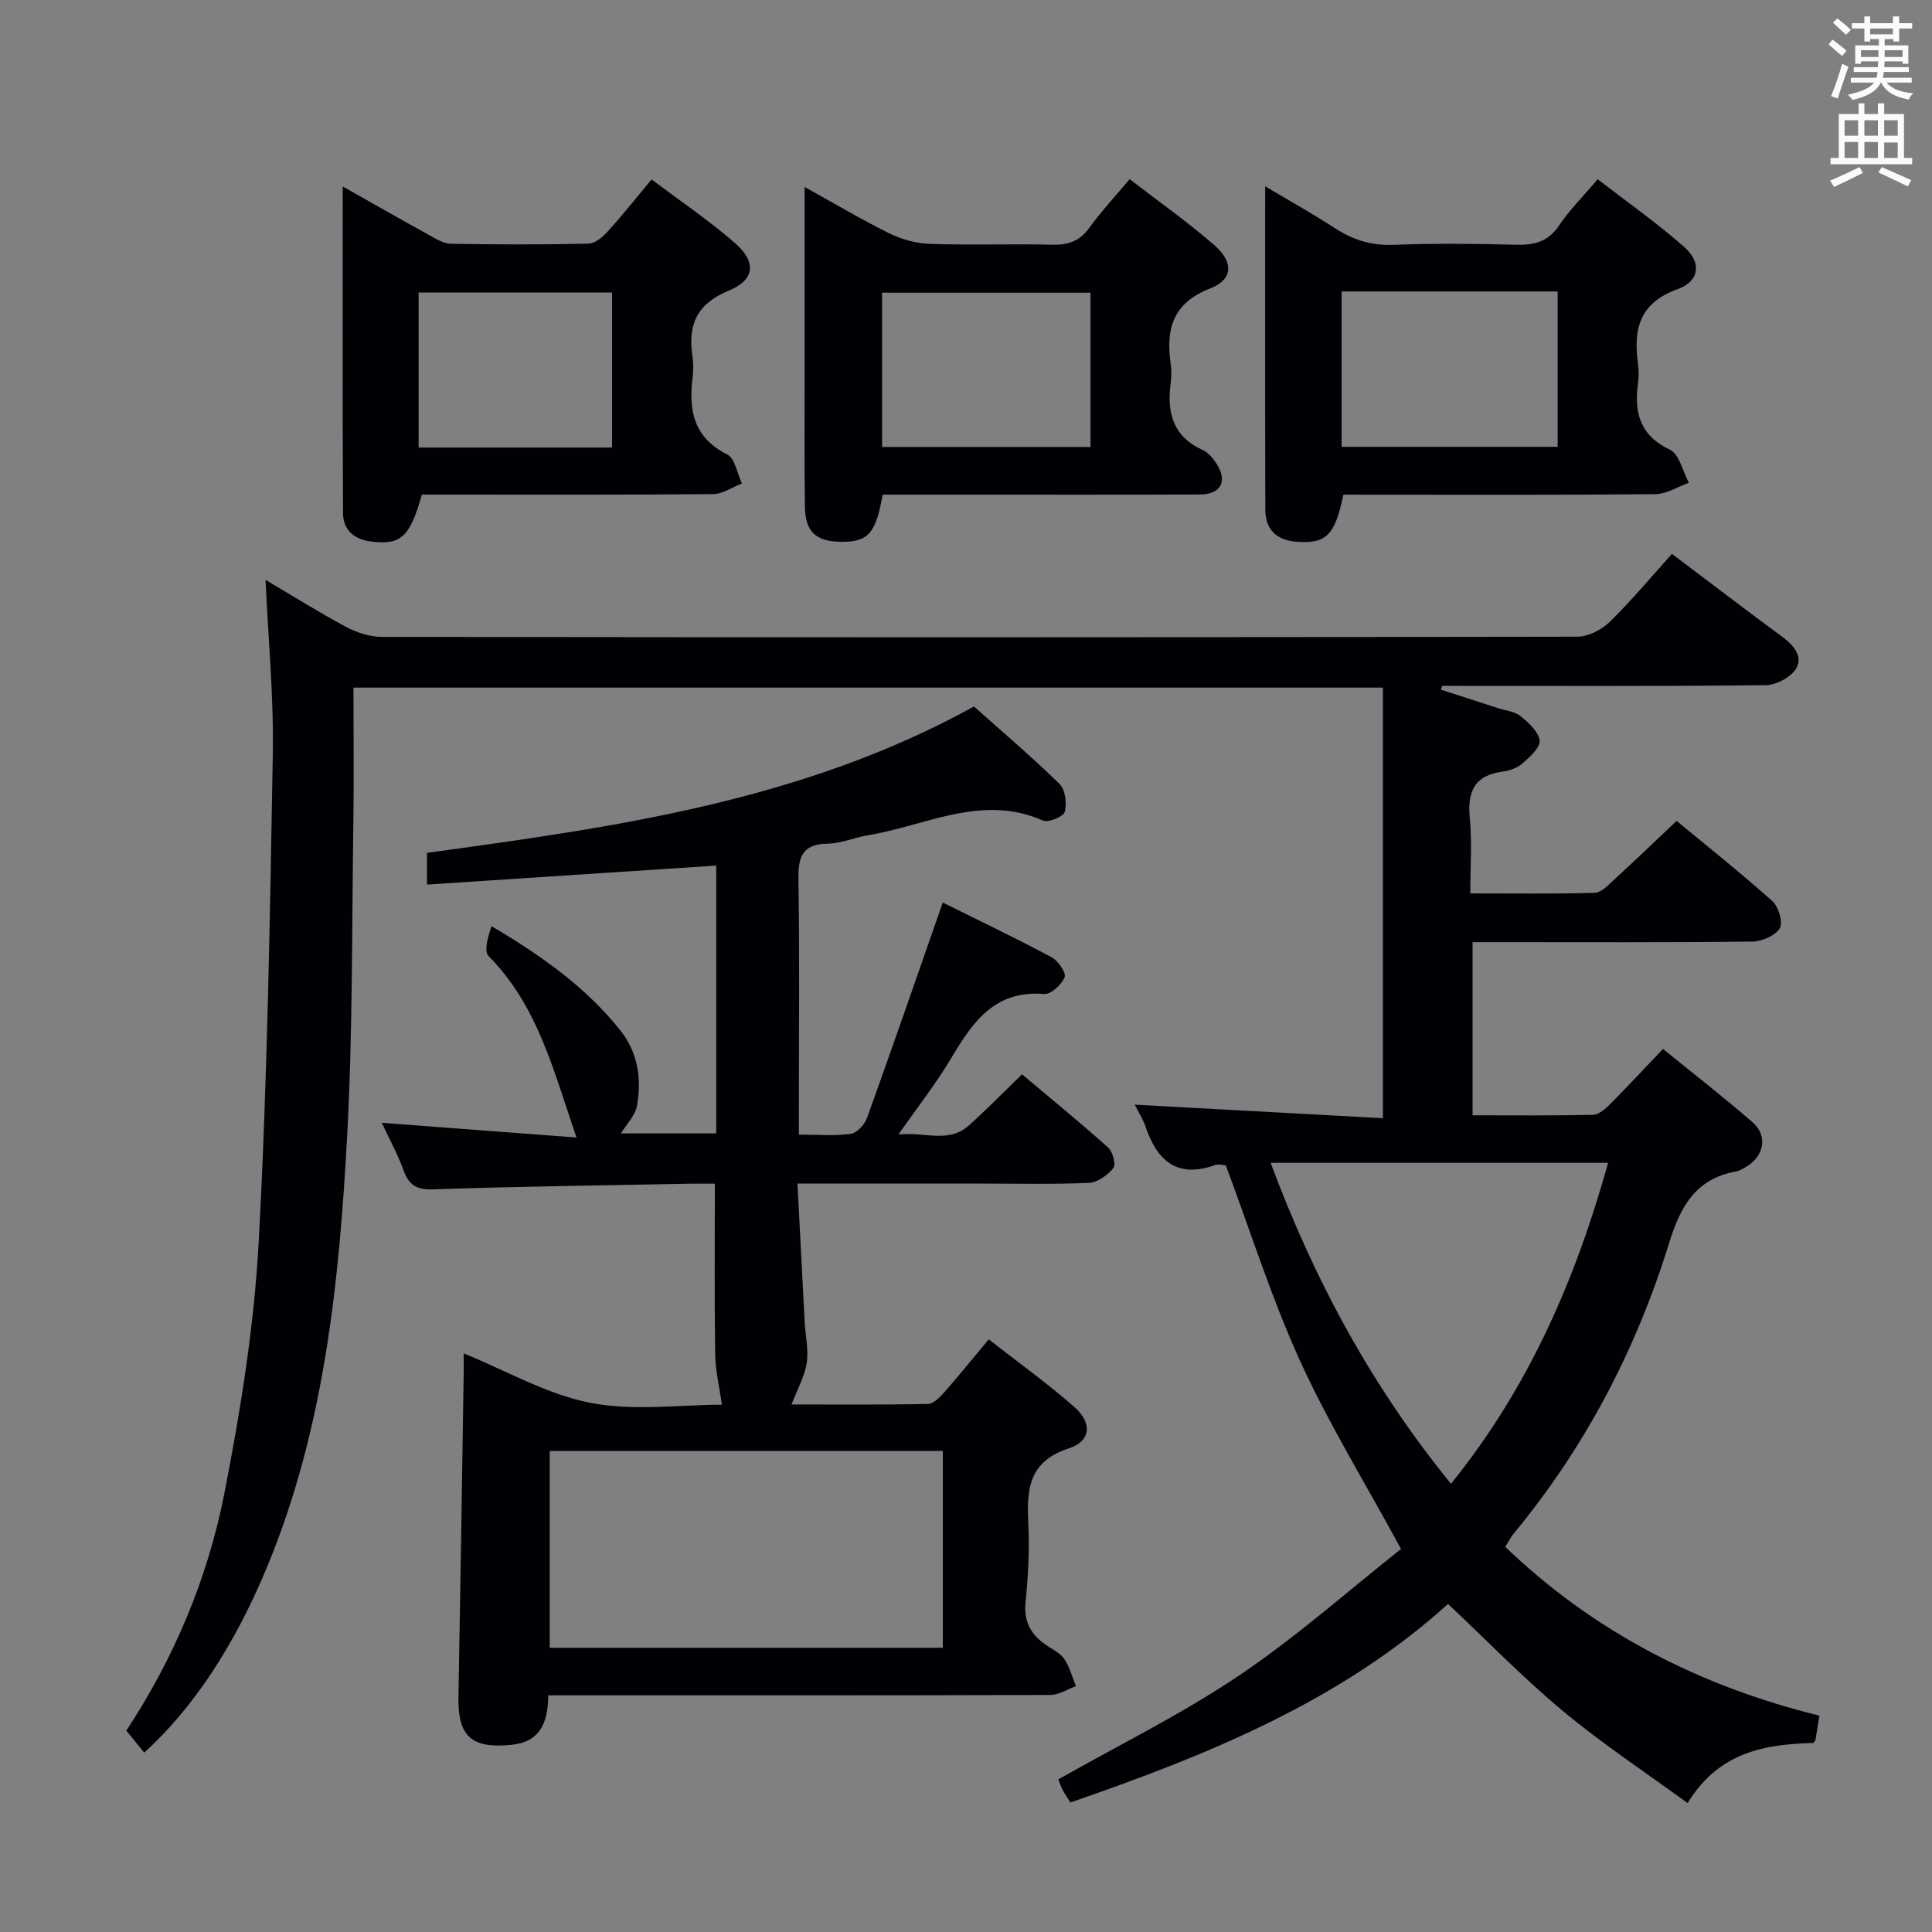 <svg enable-background="new 0 0 400 400" viewBox="0 0 400 400" xmlns="http://www.w3.org/2000/svg"><rect x="0" y="0" width="400" height="400" fill="#808080" stroke="none"/><g fill="#010105"><path d="m234.93 228.71c17.45.95 34.47 1.88 51.39 2.8 0-30.32 0-59.56 0-89.15-71.23 0-141.79 0-213.14 0 0 9.4.11 18.7-.02 27.99-.32 21.64-.12 43.32-1.29 64.92-1.65 30.4-4.75 60.68-16.61 89.24-6.72 16.18-15.27 29.16-25.4 38.35-1.13-1.38-2.28-2.79-3.71-4.55 9.82-14.89 16.83-31.43 20.29-49.07 3.38-17.23 6.19-34.75 7.13-52.25 1.8-33.55 2.32-67.19 2.91-100.79.21-11.93-.95-23.88-1.5-36.14 5.33 3.14 10.86 6.62 16.61 9.7 2.23 1.19 4.94 2.09 7.43 2.1 82.49.11 164.98.11 247.48-.04 2.27 0 5.04-1.38 6.7-3 4.51-4.39 8.55-9.25 12.96-14.14 7.82 5.89 15.33 11.63 22.94 17.24 2.38 1.75 4.26 4.12 2.7 6.6-1.12 1.78-4.11 3.31-6.28 3.34-21.33.24-42.66.15-63.99.15-.99 0-1.99 0-2.98 0-.07.26-.14.52-.21.78 3.93 1.27 7.87 2.55 11.8 3.82 1.58.51 3.45.67 4.66 1.65 1.68 1.36 3.74 3.22 3.96 5.07.17 1.44-2.04 3.39-3.54 4.72-1.06.93-2.66 1.52-4.09 1.7-5.94.77-7.36 4.21-6.82 9.72.48 4.92.1 9.93.1 15.5 8.89 0 17.32.12 25.75-.12 1.34-.04 2.77-1.56 3.94-2.64 4.29-3.93 8.48-7.96 13.03-12.25 6.4 5.3 13.29 10.77 19.84 16.63 1.28 1.15 2.23 4.42 1.51 5.6-.94 1.54-3.69 2.72-5.67 2.75-17.33.21-34.66.12-51.99.12-1.82 0-3.65 0-5.94 0v35.85c8.38 0 16.66.09 24.93-.1 1.22-.03 2.59-1.25 3.58-2.24 3.63-3.65 7.12-7.42 10.91-11.4 6.31 5.13 12.59 10 18.57 15.2 3.15 2.74 2.38 6.96-1.25 9.14-.71.43-1.47.9-2.26 1.04-8.31 1.52-11.47 7.3-13.79 14.81-6.84 22.13-17.44 42.38-32.29 60.29-.51.62-.87 1.37-1.63 2.61 18.48 17.74 40.37 28.86 65.04 34.95-.3 1.85-.55 3.45-.82 5.05-.02.13-.17.25-.43.6-9.84.29-19.45 1.7-26.04 12.45-8.83-6.45-17.68-12.29-25.78-19.03-8.17-6.79-15.61-14.47-23.82-22.2-22.25 20.13-49.72 31.27-78.17 41.1-.54-.86-1.11-1.64-1.56-2.48-.39-.72-.64-1.51-.96-2.3 12.54-7.11 25.53-13.49 37.42-21.5 11.93-8.03 22.77-17.69 33.54-26.2-7.53-13.86-15.03-26.04-20.91-38.95-5.9-12.95-10.19-26.63-15.36-40.45-.36-.02-1.43-.37-2.27-.07-7.91 2.8-12.01-.98-14.39-8.05-.53-1.54-1.45-2.95-2.21-4.47zm28.14 12.04c9.15 24.57 21.09 46.49 37.34 66.45 16.07-19.88 25.75-42.16 32.53-66.45-23.21 0-45.91 0-69.87 0z"/><path d="m113.52 351c-.09 5.84-1.75 9.68-7.74 10.26-8.14.79-11-1.74-10.86-9.86.4-22.31.73-44.62 1.08-66.93.02-1.47 0-2.93 0-4.27 8.89 3.61 17.24 8.49 26.21 10.24 8.98 1.75 18.58.39 27.25.39-.5-3.59-1.34-7.02-1.39-10.46-.17-11.47-.07-22.94-.07-35.3-1.43 0-3.15-.03-4.88 0-17.81.35-35.62.56-53.42 1.17-3.49.12-5.05-.88-6.18-4-1.21-3.36-2.97-6.53-4.48-9.78 13.59 1.03 26.78 2.03 40.31 3.05-4.74-13.83-8.02-27.31-18.18-37.55-1.04-1.04-.14-4.01.59-6.21 10.37 6.13 19.56 12.64 26.69 21.6 3.64 4.58 4.42 10.04 3.43 15.59-.36 2.02-2.15 3.78-3.33 5.72h19.74c0-18.66 0-37.07 0-55.45-20 1.31-39.71 2.6-59.88 3.93 0-2.87 0-4.74 0-6.57 38.81-5.31 77.6-10.64 113.24-30.3 5.7 5.09 11.91 10.36 17.71 16.03 1.2 1.17 1.55 4.01 1.09 5.77-.26.99-3.4 2.31-4.51 1.82-12.72-5.61-24.29 1.1-36.28 3.05-2.78.45-5.5 1.7-8.26 1.73-5.55.06-6.17 3.02-6.09 7.68.25 15.5.09 31 .09 46.5v6.06c3.9 0 7.38.31 10.75-.16 1.28-.18 2.87-1.94 3.37-3.32 5.28-14.66 10.36-29.38 15.67-44.57 7.16 3.56 14.92 7.27 22.5 11.31 1.36.72 3.09 3.21 2.73 4.14-.6 1.54-2.85 3.61-4.24 3.49-10.3-.86-14.86 5.9-19.31 13.39-3.05 5.13-6.77 9.85-10.86 15.7 5.43-.62 10.34 1.93 14.61-1.9 3.58-3.21 6.95-6.66 10.98-10.56 5.8 4.88 11.94 9.89 17.83 15.16.96.86 1.66 3.54 1.09 4.24-1.2 1.47-3.29 2.99-5.08 3.07-7.48.33-14.99.14-22.49.15-12.3 0-24.6 0-37.84 0 .51 9.89.99 19.3 1.49 28.71.15 2.82.85 5.72.42 8.44-.45 2.84-1.97 5.51-3.14 8.58 8.84 0 18.55.09 28.25-.11 1.17-.02 2.5-1.43 3.43-2.48 2.96-3.36 5.77-6.85 9.15-10.89 6.07 4.75 12.14 9.09 17.71 13.99 3.75 3.29 3.48 7.09-1.11 8.57-8.59 2.78-8.74 8.81-8.4 15.92.25 5.29-.05 10.65-.58 15.93-.42 4.22 1.27 6.95 4.59 9.1 1.25.81 2.73 1.58 3.5 2.77 1.07 1.65 1.58 3.66 2.33 5.52-1.75.63-3.5 1.82-5.25 1.82-32.66.11-65.33.08-98 .08-1.81 0-3.62 0-5.98 0zm.29-50.6v40.75h81.39c0-13.84 0-27.23 0-40.75-27.28 0-54.18 0-81.39 0z"/><path d="m278.13 102.41c-1.73 8.47-3.58 10.2-9.68 9.75-4.17-.31-6.47-2.52-6.48-6.66-.06-21.97-.03-43.93-.03-66.93 5.18 3.09 9.88 5.7 14.37 8.63 3.74 2.44 7.56 3.66 12.13 3.49 8.48-.32 16.98-.24 25.46-.02 3.78.1 6.65-.63 8.9-4 2.11-3.15 4.85-5.87 7.98-9.56 6.11 4.72 12.31 9.07 17.95 14.05 3.61 3.18 3.16 7.08-1.38 8.7-7.97 2.84-9.2 8.34-8.22 15.49.18 1.31.18 2.68 0 3.99-.82 6.07.37 10.8 6.63 13.78 1.94.92 2.63 4.48 3.9 6.83-2.31.82-4.62 2.34-6.94 2.36-19.64.19-39.28.11-58.92.11-1.8-.01-3.61-.01-5.67-.01zm-.36-42.07v32.17h44.73c0-10.98 0-21.52 0-32.17-15.06 0-29.67 0-44.73 0z"/><path d="m182.74 102.41c-1.41 8.13-3.05 9.85-8.75 9.76-5.08-.09-7.26-2.07-7.34-7.29-.14-9.49-.05-18.97-.06-28.46 0-12.3 0-24.61 0-37.71 6.21 3.44 11.71 6.73 17.45 9.56 2.56 1.26 5.57 2.13 8.41 2.22 8.48.29 16.98-.03 25.46.17 3.29.08 5.65-.76 7.63-3.51 2.41-3.33 5.24-6.36 8.34-10.06 6.07 4.68 12.02 8.88 17.5 13.63 4.07 3.53 3.93 7.15-.79 8.98-7.81 3.02-9.24 8.44-8.21 15.65.19 1.3.18 2.68 0 3.99-.83 6.09.48 11.04 6.63 13.84 1.13.51 2.1 1.67 2.81 2.75 2.42 3.7 1 6.43-3.42 6.45-16.48.06-32.96.03-49.44.03-5.45 0-10.9 0-16.22 0zm43.04-41.81c-14.83 0-29.06 0-43.16 0v31.94h43.16c0-10.85 0-21.3 0-31.94z"/><path d="m134.9 37.15c5.92 4.46 11.84 8.45 17.19 13.1 4.6 4 4.26 7.68-1.28 9.96-6.63 2.74-8.42 7.13-7.44 13.59.22 1.47.19 3.01.01 4.49-.82 6.73.26 12.33 7.16 15.78 1.62.81 2.08 3.96 3.07 6.03-2 .77-4 2.18-6.01 2.2-18.33.17-36.65.1-54.98.1-1.8 0-3.6 0-5.27 0-2.52 8.88-4.39 10.51-10.62 9.7-3.47-.45-5.69-2.44-5.71-5.82-.12-22.27-.06-44.54-.06-67.67 6.38 3.6 12.1 6.87 17.87 10.05 1.43.79 3.01 1.79 4.54 1.81 9.49.17 18.99.19 28.49-.03 1.35-.03 2.93-1.37 3.95-2.5 3-3.3 5.77-6.81 9.09-10.79zm-48.23 55.51h40.05c0-10.84 0-21.41 0-32.09-13.47 0-26.67 0-40.05 0z"/></g><path d="m378.6 9.2.8-1c.9.7 1.9 1.4 2.9 2.3l-.9 1.1c-1.1-.9-2-1.7-2.8-2.4zm.5 10.7c.9-2.1 1.6-4.3 2.3-6.7.4.2.8.4 1.3.6-.7 2.1-1.5 4.3-2.2 6.6zm.4-15.2.9-.9c1 .8 2 1.6 2.8 2.4l-1 1c-1-.9-1.9-1.8-2.7-2.5zm12.5-1.3h1.2v1.4h2.7v1.1h-2.7v2.7h-1.2v-.5h-1.8v1.3h4.9v3.8h-1.2v-.5h-3.7c0 .4-.1.9-.1 1.2h5.1v1h-5.2c0 .5-.1.9-.2 1.2h6v1h-5.2c1.1 1.3 2.9 2 5.5 2.2-.4.4-.7.8-.9 1.3-2.9-.5-4.8-1.6-5.7-3.5h-.1c-.8 1.7-2.7 2.9-5.9 3.6-.2-.4-.6-.8-.9-1.1 2.8-.6 4.6-1.4 5.4-2.5h-4.8v-1h5.3c.1-.3.2-.7.2-1.2h-4.9v-1h5c0-.4 0-.8.1-1.2h-3.6v.5h-1.2v-3.8h4.9v-1.3h-1.8v.5h-1.2v-2.7h-2.6v-1.1h2.6v-1.4h1.2v1.4h4.7v-1.4zm-6.7 8.4h3.6c0-.4 0-.9 0-1.4h-3.6zm1.9-4.7h4.7v-1.2h-4.7zm6.7 3.3h-3.7v1.4h3.7z" fill="#fafbfa"/><path d="m384.7 21.4h1.3v2.2h2.8v-2.2h1.3v2.2h4.1v9.1h1.7v1.3h-16.9v-1.3h1.7v-9.1h4.1v-2.2zm.3 13.2.7 1.2c-1.8.9-3.8 1.9-6 2.9-.2-.4-.5-.8-.8-1.3 2.4-1 4.4-2 6.1-2.8zm-3.1-6.5h2.8v-3.2h-2.8zm0 4.6h2.8v-3.3h-2.8zm4.1-4.6h2.8v-3.2h-2.8zm0 4.6h2.8v-3.3h-2.8zm3.6 1.9c2.1.9 4.1 1.8 6.1 2.7l-.7 1.3c-2.2-1.1-4.2-2-6.1-2.9zm3.3-9.7h-2.8v3.2h2.8zm-2.8 7.8h2.8v-3.2h-2.8z" fill="#fafbfa"/></svg>